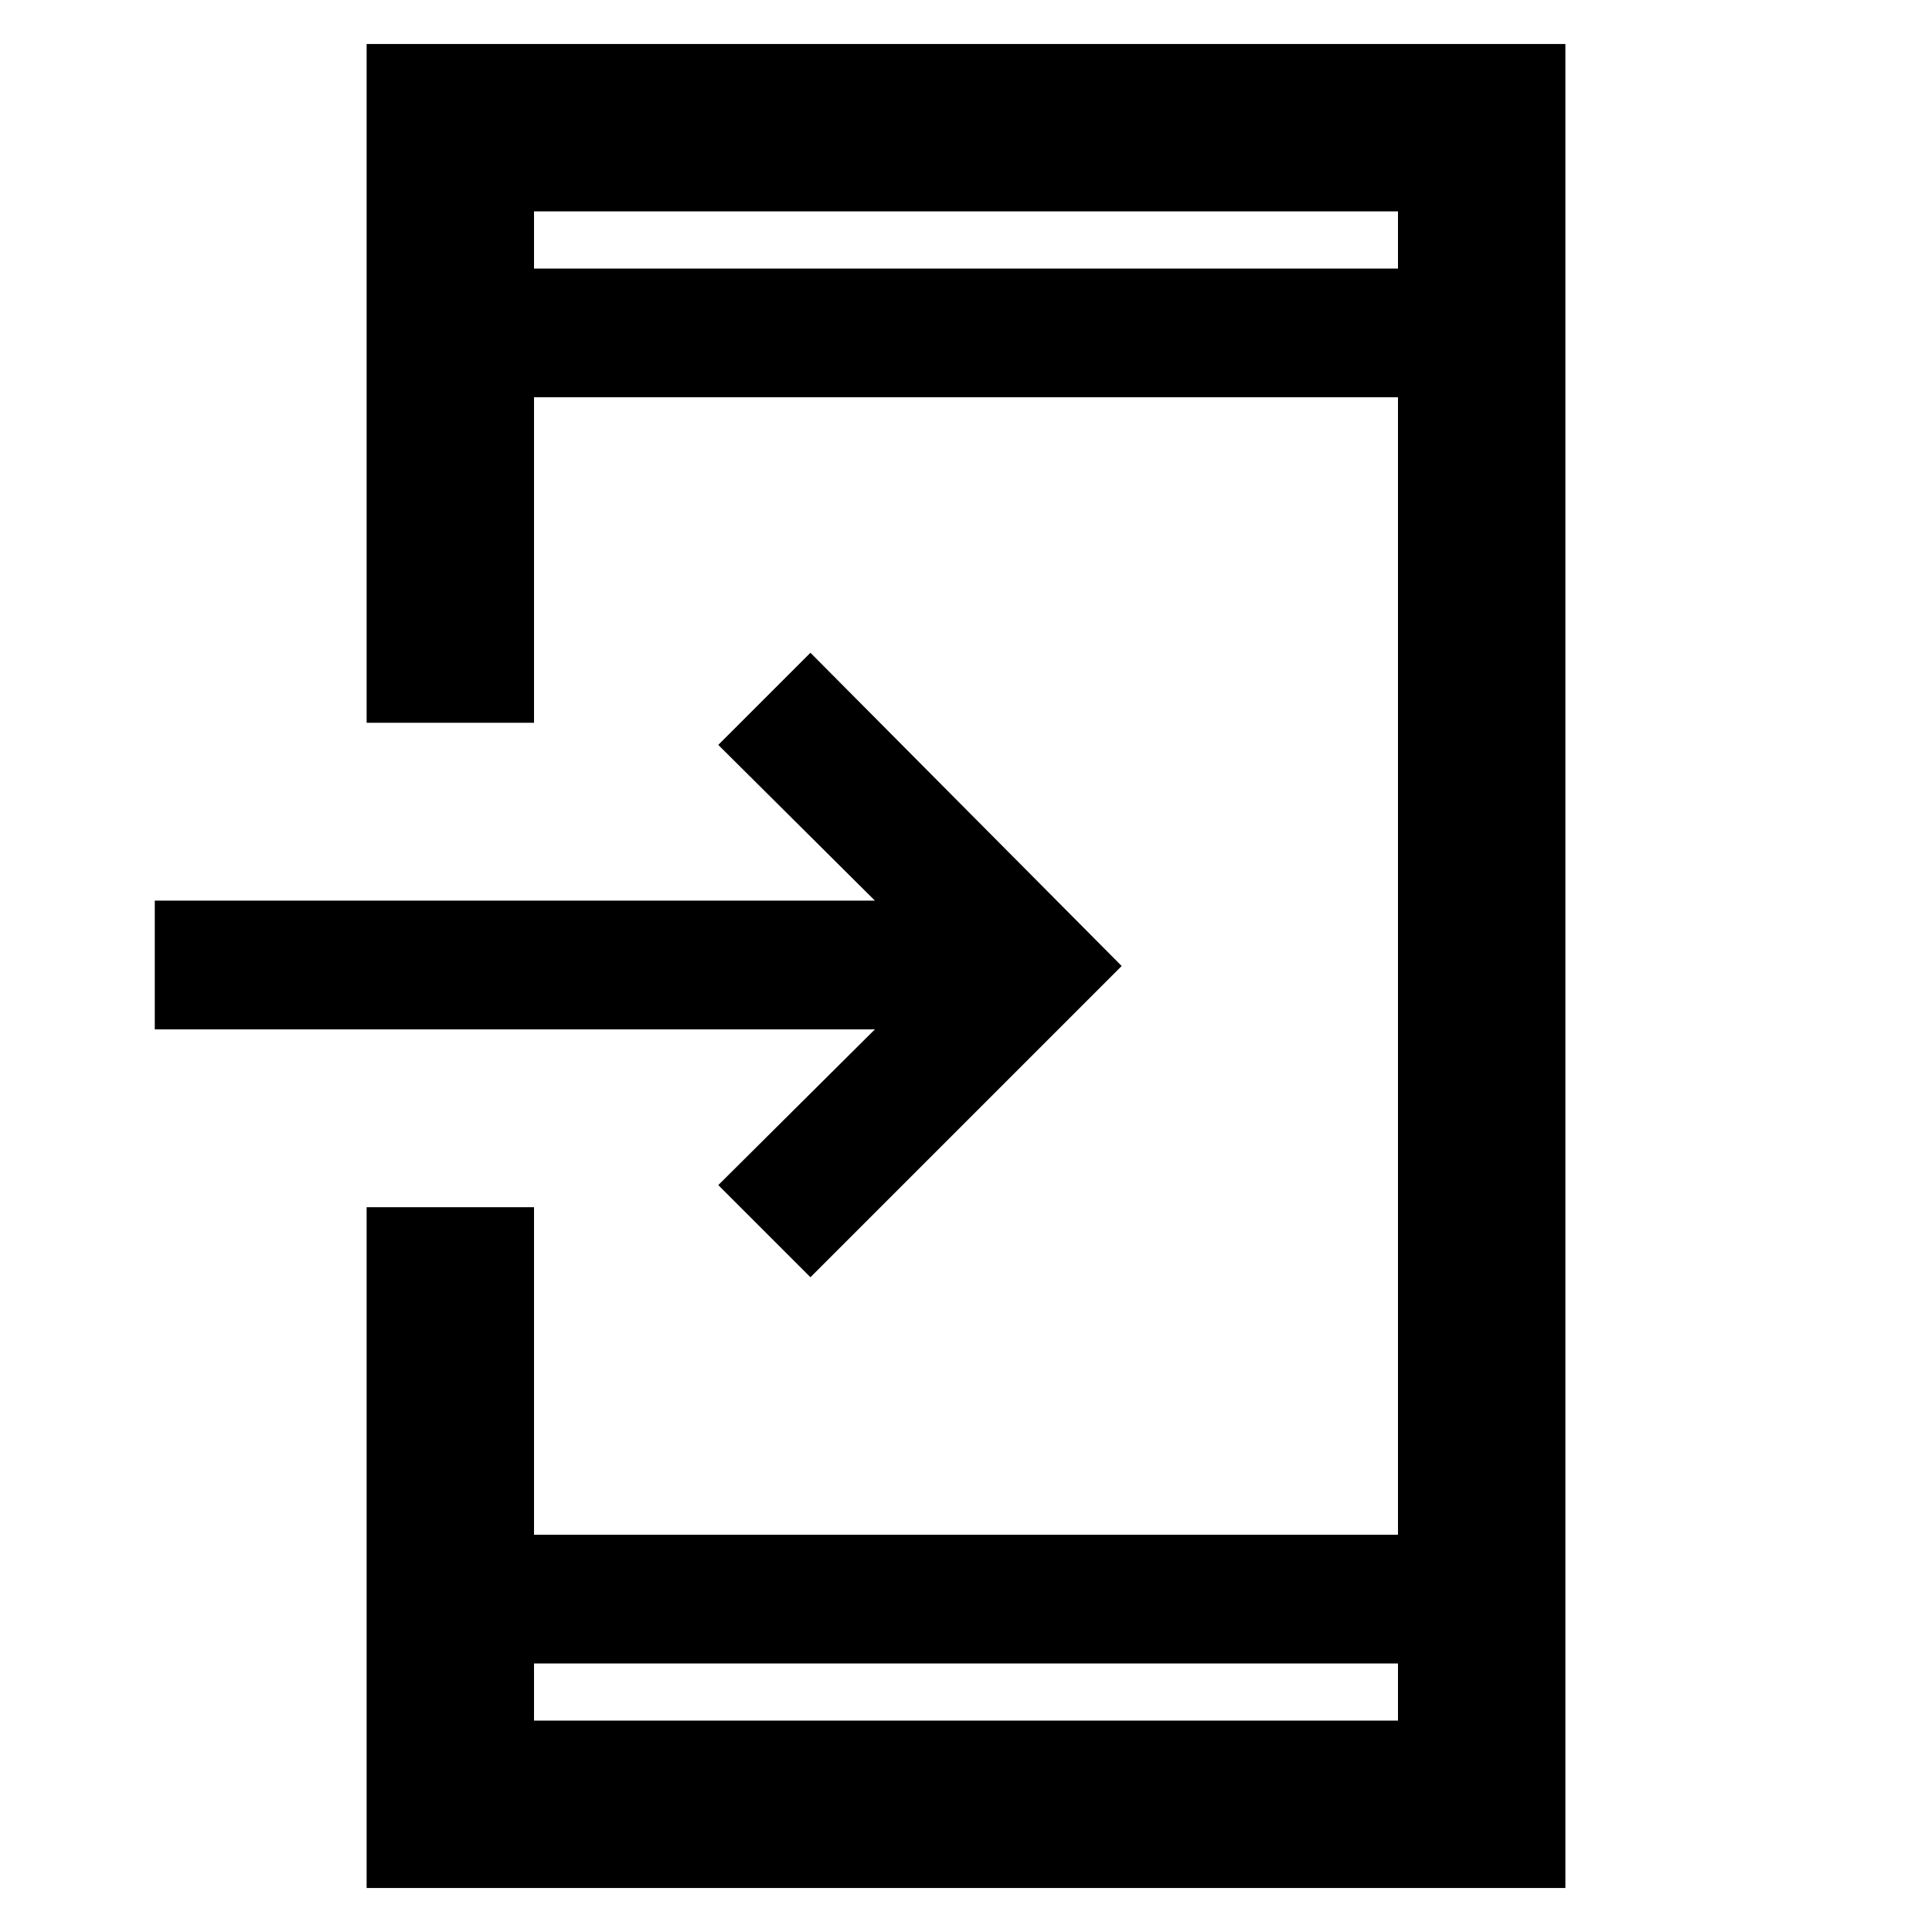<svg xmlns="http://www.w3.org/2000/svg" height="48" viewBox="0 -960 960 960" width="48"><path d="M182.17-21.87v-338.26h83.18v162.74h429.3v-565.22h-429.3v161.74h-83.18v-337.26h595.66v916.26H182.17Zm83.18-111.57v28.4h429.3v-28.4h-429.3ZM402.7-325.35l-45.79-45.78 77.83-77.39H76.91v-63.96h357.83l-77.83-77.39 45.79-45.78L557.35-480 402.7-325.35ZM265.35-826.56h429.3v-28.4h-429.3v28.4Zm0 0v-28.4 28.4Zm0 693.12v28.4-28.4Z"/></svg>